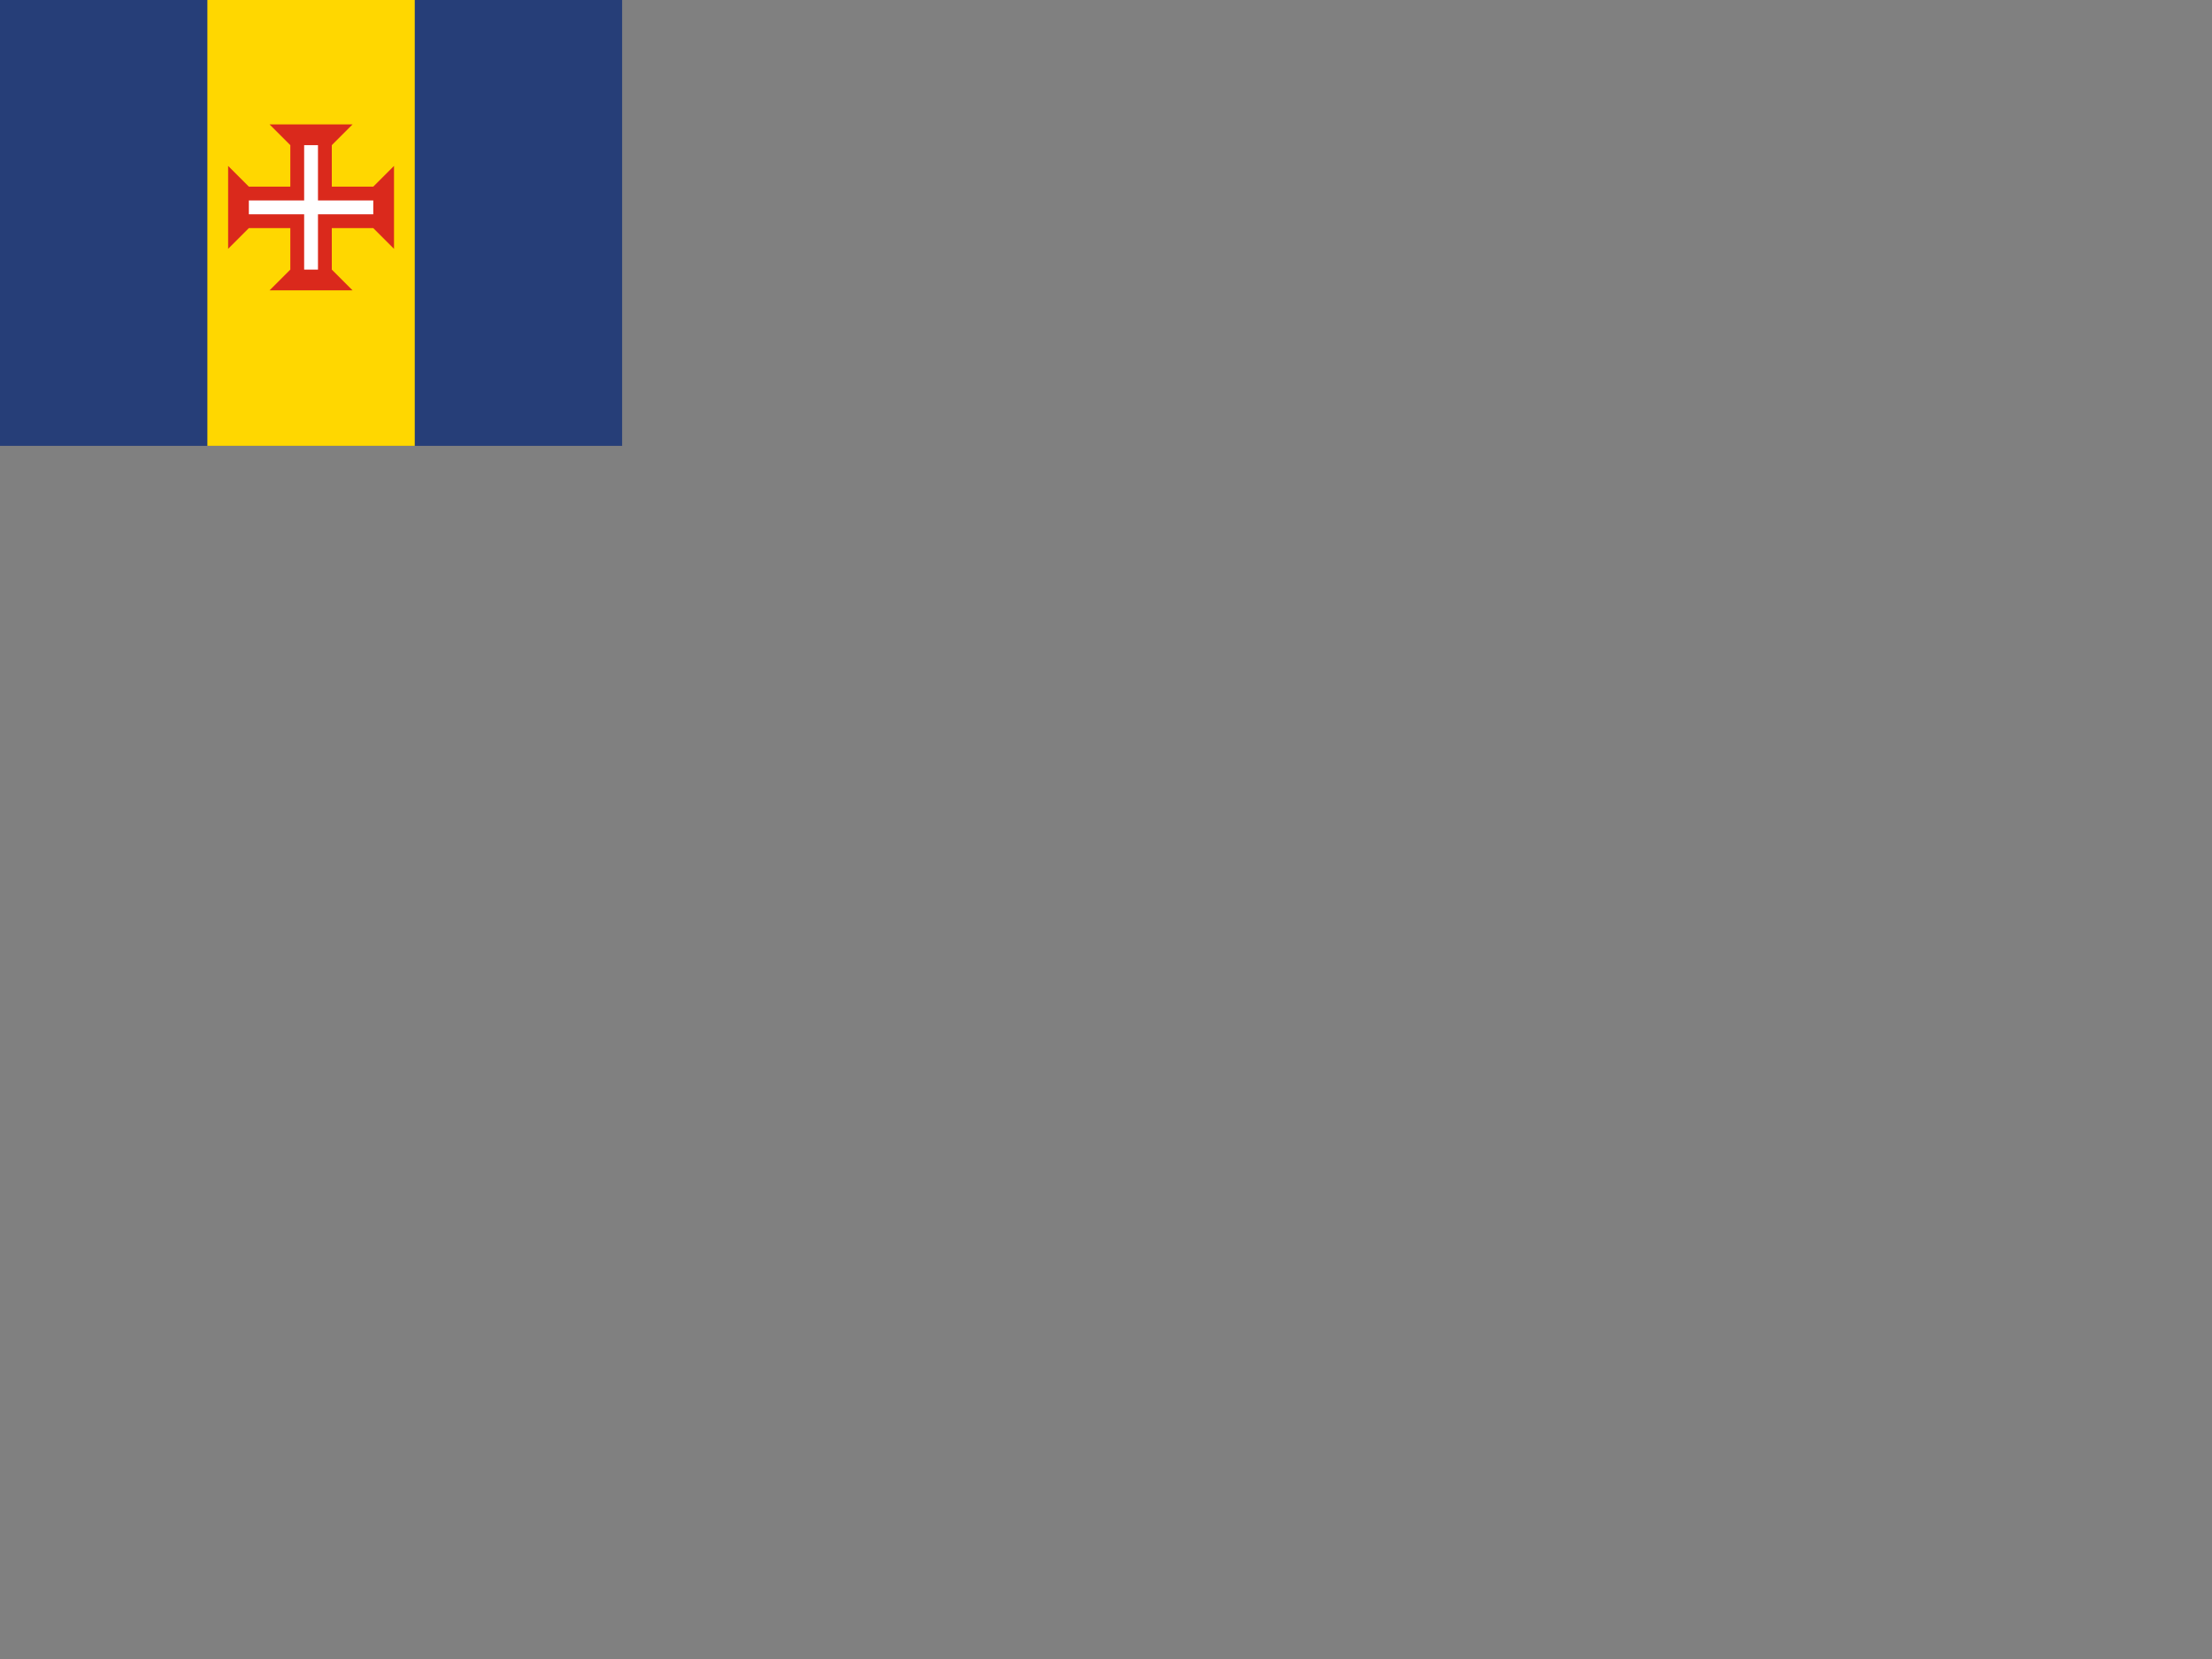 <svg xmlns="http://www.w3.org/2000/svg" id="flag-icons-mad" viewBox="0 0 640 480">
    <rect x="0" y="0" width="640" height="480" fill="#808080" stroke="none"/>
    <path fill="#263E78" d="m0,0h180v129H0"/> 
    <path fill="#FFD700" d="m60,0h60v129H60"/> 
    <path fill="#DA291C" d="m90,48 12-12H78m0,48h24l-12-12m12-12 12,12V48m-48,0v24l12-12m-6,6h36V54H72m12-12v36h12V42"/>
    <path stroke="#FFF" stroke-width="4" d="m90,42v36m18-18H72"/>
</svg>